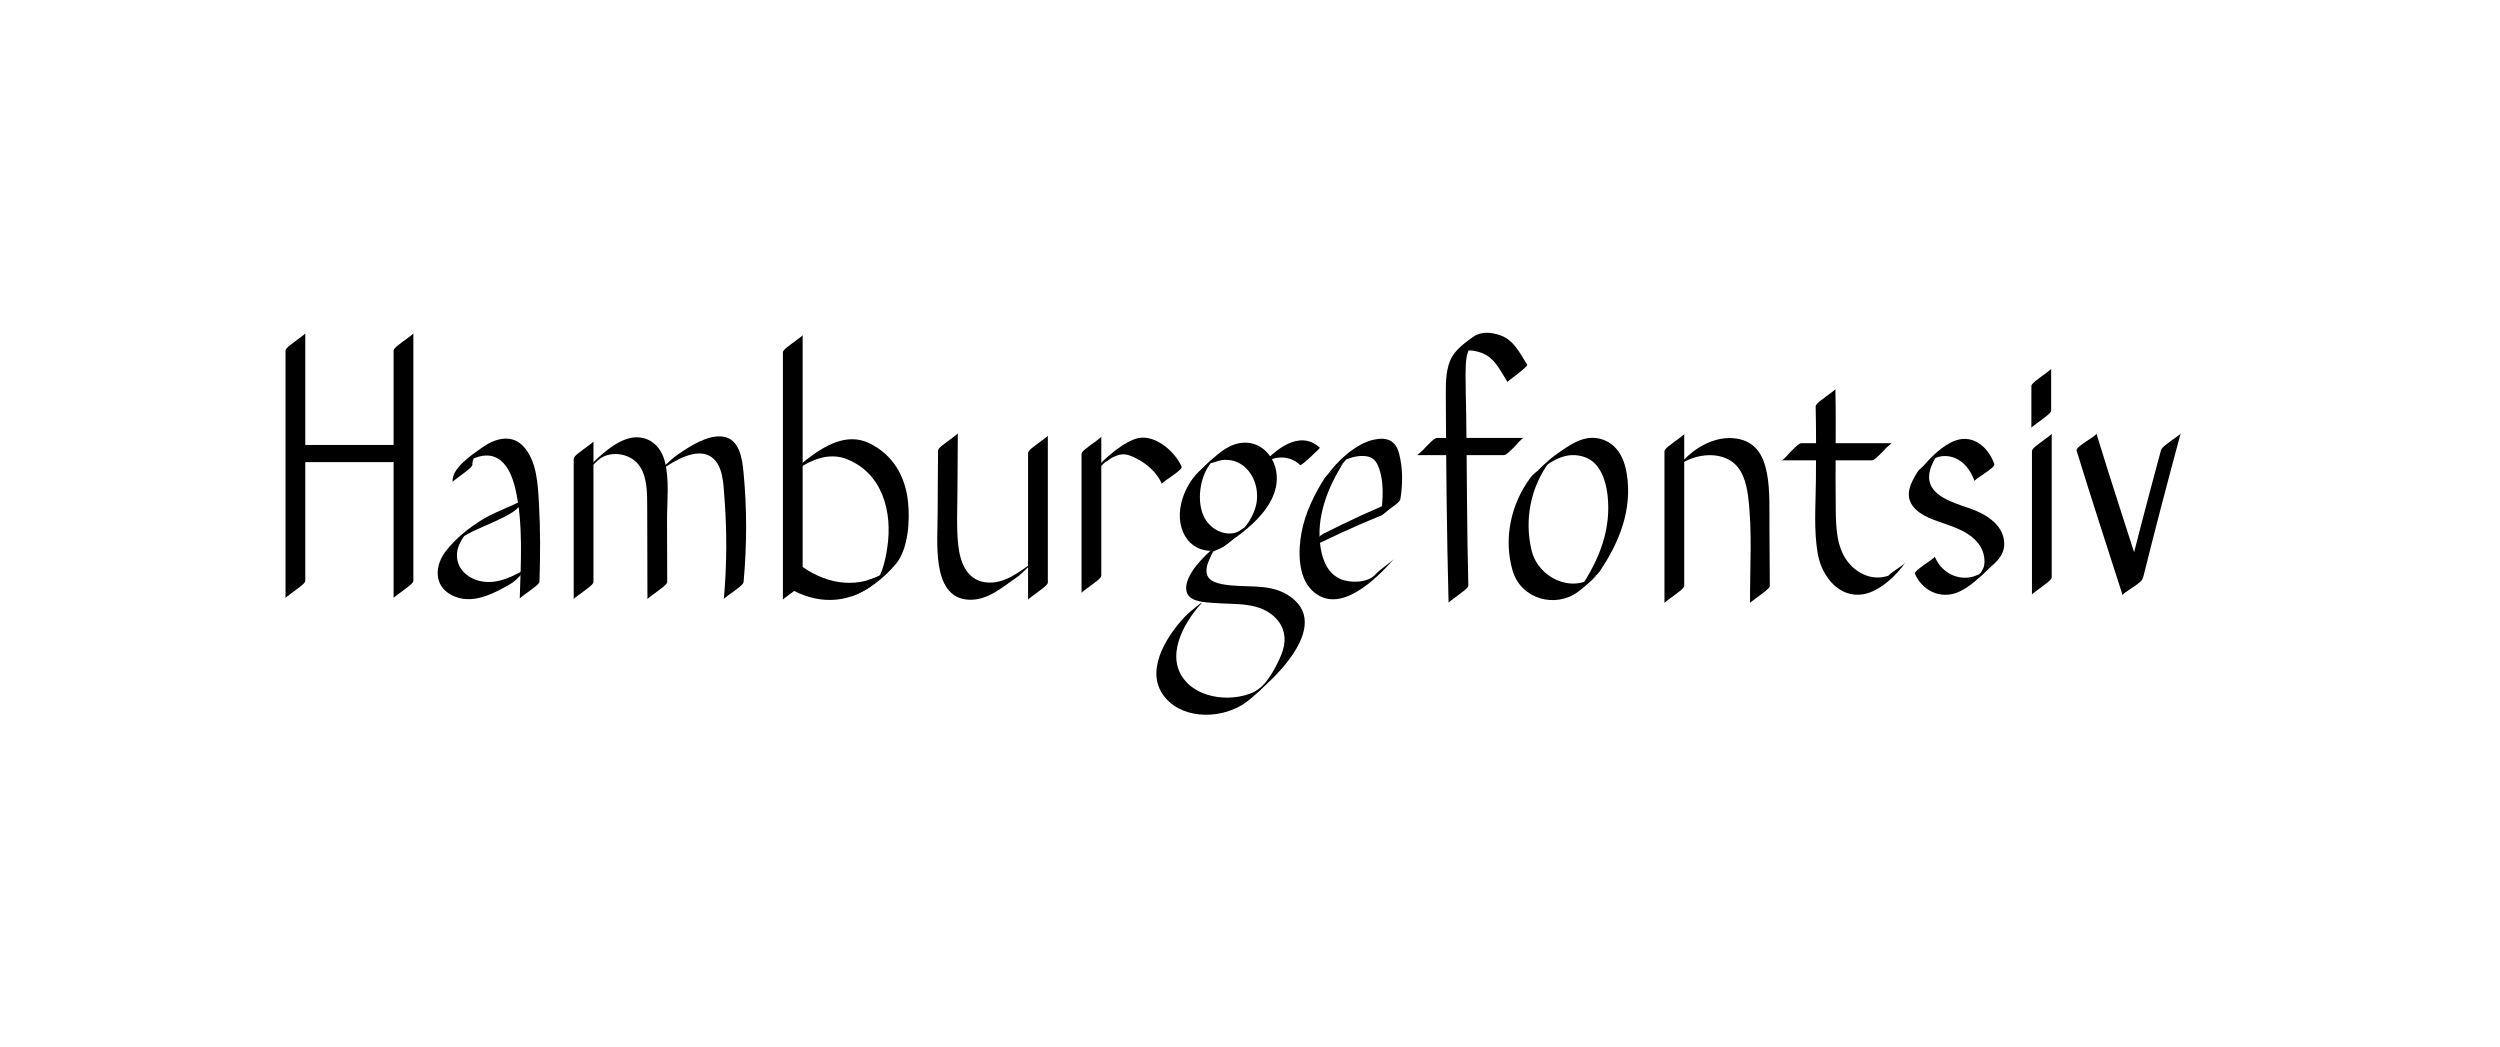 <?xml version="1.0" encoding="UTF-8"?>
<svg id="Layer_2" data-name="Layer 2" xmlns="http://www.w3.org/2000/svg" viewBox="0 0 1074 450">
  <g>
    <path d="m122.66,150.59c0,35.44,0,70.89,0,106.33,0-.36,3.96-3.07,4.43-3.48.76-.66,4.06-2.77,4.06-3.9,0-35.44,0-70.89,0-106.33,0,.36-3.96,3.07-4.43,3.48-.76.66-4.06,2.77-4.06,3.9h0Z"/>
    <path d="m122.91,198.52h45.68c1.21,0,3.56-2.72,4.43-3.48.65-.57,3.33-3.9,4.06-3.9h-45.68c-1.21,0-3.56,2.72-4.43,3.48-.65.57-3.33,3.9-4.06,3.9h0Z"/>
    <path d="m169.09,150.59c0,35.44,0,70.89,0,106.33,0-.36,3.96-3.07,4.43-3.48.76-.66,4.06-2.77,4.06-3.9,0-35.44,0-70.89,0-106.33,0,.36-3.96,3.07-4.43,3.48-.76.66-4.06,2.77-4.06,3.9h0Z"/>
  </g>
  <g>
    <path d="m202.94,199.67c-.14-1.58.48-2.19.88-3.68,1.43-1.92.54-1.21-2.68,2.12.67-.39,1.37-.75,2.08-1.06,2.55-1.1,5.61-1.8,8.36-1.05,5.95,1.63,8.63,8.76,9.85,14.11,3.43,15.07,2.3,31.76,1.85,47.08.01-.4,3.94-3.05,4.43-3.48.79-.69,4.03-2.73,4.06-3.9.33-11.05.41-22.14-.22-33.18-.47-8.18-.8-18.62-6.79-24.96-5.21-5.51-12.53-3.14-17.93.79-4.04,2.93-12.91,8.69-12.4,14.58-.02-.25,4.01-3.11,4.43-3.48.68-.59,4.15-2.89,4.06-3.9h0Z"/>
    <path d="m228.1,212.94c-6.52,4.04-13.97,6.17-20.55,10.08-5.81,3.45-11.88,8.36-16.02,13.73-4.78,6.19-5.31,14.82,2.44,18.88,8.65,4.53,18-.54,25.53-4.9,2.88-1.67,5.99-6.02,8.09-7.23-6.44,3.72-13.79,7.92-21.5,6.08-5.67-1.35-10.19-5.7-9.75-11.81.1-1.43.41-2.55.97-3.86.49-1.11,1.08-2.17,1.77-3.17,1.12-1.33.95-1.35-.49-.09-1.74,1.26-1.63,1.23.34-.1.7-.43,1.41-.83,2.13-1.22,1.09-.59,2.21-1.13,3.34-1.66,5.24-2.46,10.67-4.45,15.61-7.51,2.84-1.76,6-5.93,8.09-7.23h0Z"/>
  </g>
  <g>
    <path d="m246.46,197.02v60.38c0-.36,3.96-3.07,4.43-3.48.76-.66,4.06-2.77,4.06-3.9v-60.38c0,.36-3.96,3.07-4.43,3.48-.76.66-4.06,2.77-4.06,3.9h0Z"/>
    <path d="m256.8,197.83c4.86-4.56,13.67-3.2,17.49,1.73s3.73,12.02,3.75,18.16c.04,13.23.06,26.45.1,39.68,0-.36,3.96-3.07,4.43-3.48.76-.66,4.06-2.77,4.06-3.9-.02-8.87-.05-17.74-.07-26.62-.02-8.12,1.11-17.33-.97-25.25-2.13-8.08-9.11-12.39-17.17-9.27-6.85,2.65-12.65,8.95-17.89,13.87-1.39,1.31-1.2,1.29.26.3,2.16-1.46,4.11-3.44,6-5.22h0Z"/>
    <path d="m284.16,201.75c5.35-3.67,15.57-10.08,21.8-5.16,4.73,3.74,4.8,11.39,5.23,16.84,1.15,14.61,1.08,29.38-.23,43.97.04-.49,3.89-3.01,4.43-3.48.86-.74,3.95-2.66,4.06-3.9,1.41-15.63,1.48-31.54-.04-47.17-.56-5.77-1.69-14.29-8.83-15.28-6.5-.9-14.21,4.13-19.26,7.6-2.1,1.44-4.02,3.24-5.87,4.97-.39.36-2.95,2.77-1.27,1.61h0Z"/>
  </g>
  <g>
    <path d="m336.33,151.34v106.33c0-.36,3.96-3.07,4.43-3.48.76-.66,4.06-2.77,4.06-3.9v-106.33c0,.36-3.96,3.07-4.43,3.48-.76.66-4.06,2.77-4.06,3.9h0Z"/>
    <path d="m340.74,202.96c6.57-5.09,15.25-9.08,23.49-5.56,7.06,3.01,11.96,8.15,14.82,15.24s3.26,15,2.12,22.66c-.47,3.13-1.1,6.31-2.13,9.31-.19.55-1.48,3.82-1.63,3.63,2.09-1.73,2.17-2,.24-.81-1.24.63-2.54,1.12-3.89,1.48-1.55.46-3.23,2.44-4.43,3.48-.99.86-2.87,3.55-4.06,3.9,7.38-2.17,14.74-8.19,19.62-14.05,5.39-6.48,6.05-18.91,5.18-26.81-1.21-11.05-6.56-20.15-16.65-25.04-9.69-4.69-19.38,1.2-26.94,7.06-2.05,1.59-4.27,3.28-6,5.22-1.07,1.2-1.48,1.65.26.3h0Z"/>
    <path d="m336.36,250.97c11.39,7.9,24.87,9.45,36.7,1.64,2.8-1.85,6.01-5.86,8.09-7.23-11.76,7.76-25.07,6-36.3-1.79-1.08-.75-8.08,7.66-8.49,7.38h0Z"/>
  </g>
  <g>
    <path d="m402.99,193.52c-.06,8.54-.15,17.08-.16,25.63-.01,7.78-.67,16.07.54,23.78,1.14,7.31,4.32,14.25,12.64,14.7s14.47-5.35,20.71-9.55c2.78-1.87,6.02-5.84,8.09-7.23-6.48,4.36-13.28,10.54-21.71,9.27-7.98-1.2-10.64-8.81-11.43-15.9-.85-7.64-.37-15.61-.35-23.29.02-8.26.11-16.52.16-24.79,0,.37-3.95,3.06-4.43,3.48-.77.67-4.05,2.76-4.06,3.9h0Z"/>
    <path d="m441.66,194.54v63.1c0-.36,3.96-3.07,4.43-3.48.76-.66,4.06-2.77,4.06-3.9v-63.1c0,.36-3.96,3.07-4.43,3.48-.76.66-4.06,2.77-4.06,3.9h0Z"/>
  </g>
  <g>
    <path d="m464.63,194.97v59.74c0-.36,3.96-3.07,4.43-3.48.76-.66,4.06-2.77,4.06-3.9v-59.74c0,.36-3.96,3.07-4.43,3.48-.76.66-4.06,2.77-4.06,3.9h0Z"/>
    <path d="m475.41,197.9c-1.54,1.6,1.72-.98,2.29-1.27,1.32-.66,2.81-1.29,4.29-1.43,2.09-.19,4.09.7,5.92,1.61,4.75,2.37,9.13,6.15,11.24,11.09-.29-.68,9.1-5.97,8.49-7.38-2.94-6.85-12.31-14.83-20.13-11.89-7.41,2.78-14.25,9.84-19.62,15.43-1.5,1.56,1.61-.9,1.78-1.03,1.98-1.6,3.97-3.28,5.74-5.12h0Z"/>
  </g>
  <g>
    <path d="m515.18,202.43c-7.29,7-11.82,20.64-4.94,29.51,2.73,3.51,7.7,5.46,12.07,4.35,4.13-1.04,7.59-4.96,10.61-7.72.31-.28,3.09-2.51,1.27-1.61-2.09,1.03-4.17,3.41-5.87,4.97l-.89.82,6.35-5.29c-6.26,4.2-14.22.27-16.9-6.2-2.98-7.19-1.11-18.28,4.58-23.74,1.37-1.32,1.2-1.29-.26-.3-2.15,1.45-4.14,3.43-6,5.22h0Z"/>
    <path d="m520.15,198.48c-1.53,1.34,3.76-.75,4.77-.85,1.7-.17,3.46-.07,5.11.39,3.54.98,6.27,3.6,8,6.77s2.38,7.26,1.82,10.96c-.31,2.03-1.03,4.03-1.93,5.87-.68,1.36-1.46,2.65-2.36,3.88-1.26,1.38-1.35,1.64-.28.76-2.1,1.43-4.02,3.25-5.87,4.97-.39.36-2.95,2.76-1.27,1.61,9.74-6.65,22.5-17.35,20.07-30.6-1.22-6.64-6.46-12.17-13.47-12.07-6.14.09-10.59,4.06-14.96,7.89-.46.4-3.72,3.95-4.06,3.9.91.14,3.93-3.04,4.43-3.48h0Z"/>
    <path d="m533.31,227.67c-7.36,3.7-14.33,8.95-19.46,15.45-2.27,2.87-5.37,7.8-3.89,11.64s7.74,3.94,11.1,4.24c9.44.86,20.74-.81,27.67,7.29,3.71,4.33,3.85,9.89,1.73,14.96s-5.89,12.14-9.74,14.71c-2.79,1.86-6.02,5.84-8.09,7.23,11.96-7.99,42.06-35.01,20.09-47.9-8.26-4.85-18.47-2.56-27.52-4.3-5.01-.96-7.92-2.8-6.56-8.29.22-.87,3.02-7.92,4.29-7.57-.19-.05-6.25,4.39-1.4,1.67,1.21-.68,2.46-1.29,3.7-1.91,2.95-1.48,5.98-6.17,8.09-7.23h0Z"/>
    <path d="m508.43,265.56c-7.82,8.6-17.19,23.6-7.54,34.5,8.37,9.45,24.84,8.63,34.3,1.71,2.06-1.51,4-3.23,5.87-4.97.38-.36,2.92-2.82,1.27-1.61-8.95,6.55-25.25,6.2-32.95-2.5-9.13-10.31-1-24.96,6.57-33.28,1.45-1.59-1.59.89-1.78,1.03-1.96,1.59-4.04,3.25-5.74,5.12h0Z"/>
    <path d="m549.59,193.67c-.08.1-7.14,4.94-4.27,3.96.92-.31,1.68-.65,2.62-.84,1.26-.25,2.55-.32,3.83-.18,2.6.28,4.89,1.38,6.77,3.18.55.52,8.55-7.33,8.49-7.38-8.73-8.31-19.95,1.21-25.73,8.27-.08.1,2.7-1.9,3.19-2.32,1.73-1.46,3.65-2.93,5.09-4.69h0Z"/>
  </g>
  <g>
    <path d="m569.16,205.27c-4.61,7.18-8.41,14.99-10.01,23.43-1.46,7.71-1.67,18.87,4.4,24.84,11.7,11.51,28.05-5.19,35.58-13.71-1.67,1.89-6.04,4.47-8.29,7-3.13,3.54-10.52,3.76-14.76,2-5.54-2.31-7.77-7.76-8.71-13.32-2.23-13.19,3.08-26.33,10.09-37.24-1.26,1.97-6.5,4.22-8.29,7h0Z"/>
    <path d="m578.19,197.55c1.36-1.77,1.09-1.67-.83.3.78-.44,1.61-.78,2.47-1.02,1.51-.52,2.99-.84,4.6-.92,3.16-.15,5.72.45,7.21,3.44,3.19,6.39,2.56,15.64,1.48,22.43.09-.59,3.83-2.95,4.43-3.48.93-.81,3.85-2.58,4.06-3.9,1.03-6.45,1.1-13.17-.55-19.54-1.48-5.71-5.29-7.19-10.86-5.98-7.79,1.69-15.88,9.28-20.3,15.66,1.36-1.96,6.39-4.26,8.29-7h0Z"/>
    <path d="m560.43,236.53c10.68-5.45,21.56-10.44,32.66-14.97,3-1.23,6-6.38,8.09-7.23-11.09,4.54-21.98,9.53-32.66,14.97-2.94,1.5-5.98,6.15-8.09,7.23h0Z"/>
  </g>
  <g>
    <path d="m656.07,156.68c-3.05-4.83-5.66-10.51-11.41-12.58-3.9-1.4-8.3-1.83-11.78.6-3.14,2.2-7.15,5.22-9.09,8.6-2.61,4.55-2.69,10.62-2.67,15.69.11,29.97.41,59.99,1.19,89.95,0-.33,3.97-3.08,4.43-3.48.74-.64,4.09-2.81,4.06-3.9-.65-24.67-.58-49.36-.93-74.04-.08-5.54-.29-11.1-.27-16.64.01-2.55.08-5.13.48-7.65.27-1.7,1.65-4.17,1.51-5.77.87-2.08-.28-1.1-3.45,2.95l1.15-.07c1,.32,2.35.13,3.41.3,1.96.32,3.95.82,5.68,1.83,4.36,2.54,6.6,7.48,9.19,11.58-.08-.13,9.02-6.55,8.49-7.38h0Z"/>
    <path d="m611.62,195.52c7.17,0,14.34,0,21.51,0l8.49-7.38c-8.1,0-16.2,0-24.29,0-1.21,0-3.56,2.72-4.43,3.48-.65.57-3.33,3.9-4.06,3.9h37.23c1.21,0,3.56-2.72,4.43-3.48.65-.57,3.33-3.9,4.06-3.9h-37.23l-8.49,7.38c8.1,0,16.2,0,24.29,0,1.21,0,3.56-2.72,4.43-3.48.65-.57,3.33-3.9,4.06-3.9-7.17,0-14.34,0-21.51,0-1.21,0-3.56,2.72-4.43,3.48-.65.57-3.33,3.9-4.06,3.9h0Z"/>
  </g>
  <g>
    <path d="m657.62,205.02c-8.53,11.31-11.85,26.49-7.76,40.25,3.62,12.17,18.43,16.21,28.2,8.87,2.05-1.54,4-3.23,5.87-4.97.38-.36,2.9-2.84,1.27-1.61-10.06,7.56-24.39.54-27.2-10.98-3.27-13.42-.4-27.56,7.9-38.56-1.47,1.94-6.26,4.32-8.29,7h0Z"/>
    <path d="m661.22,201.95c6.2-4.41,12.1-8.28,19.75-5.51,6.37,2.3,8.84,9.73,9.59,15.91,1.8,14.83-3.42,27.98-11.65,40.17,1.33-1.97,6.42-4.25,8.29-7,8.53-12.62,14.15-26.67,11.64-42.08-1.13-6.96-4.37-13.12-11.46-14.95s-13.35,2.85-19.01,6.87c-2.08,1.48-4.01,3.24-5.87,4.97-.39.36-2.93,2.8-1.27,1.61h0Z"/>
  </g>
  <g>
    <path d="m715.05,193.84v65.23c0-.36,3.96-3.07,4.43-3.48.76-.66,4.06-2.77,4.06-3.9v-65.23c0,.36-3.96,3.07-4.43,3.48-.76.66-4.06,2.77-4.06,3.9h0Z"/>
    <path d="m721.44,199.7c5.85-4.06,14.61-5.75,21.16-2.29,5.93,3.13,7.68,10.09,8.44,16.24,1.83,14.88.68,30.47.78,45.43,0-.35,3.96-3.07,4.43-3.48.76-.66,4.07-2.78,4.06-3.9-.06-8.69-.11-17.39-.16-26.08-.05-7.33.29-14.84-1.03-22.08s-4.37-13.14-11.71-14.85c-6.61-1.54-13.41.66-18.83,4.42-2.09,1.45-4.01,3.24-5.87,4.97-.39.36-2.95,2.78-1.27,1.61h0Z"/>
  </g>
  <g>
    <path d="m780.01,174.56c.23,10.56.19,21.11.11,31.67-.07,10.55-1.07,21.87.92,32.27,1.76,9.16,9.04,18.53,19.42,16.8,6.84-1.14,14.57-8.17,18.16-13.86-1.24,1.97-6.52,4.21-8.29,7-1.81,2.6-.65,1.83,3.48-2.32-1.1.67-2.28,1.17-3.54,1.5-1.74.47-3.58.6-5.37.37-3.94-.49-7.54-2.65-10.18-5.56-5.8-6.43-5.98-15.6-6.09-23.77-.23-17.17.22-34.33-.15-51.5,0,.33-3.97,3.08-4.43,3.48-.74.64-4.08,2.8-4.06,3.9h0Z"/>
    <path d="m768.38,197.77c11.92,0,23.84,0,35.76,0,1.21,0,3.56-2.72,4.43-3.48.65-.57,3.33-3.9,4.06-3.9-12.92,0-25.83,0-38.75,0-1.21,0-3.56,2.72-4.43,3.48-.65.57-3.33,3.9-4.06,3.9,12.92,0,25.83,0,38.75,0l8.49-7.38c-11.92,0-23.84,0-35.76,0-1.21,0-3.56,2.72-4.43,3.48-.65.57-3.33,3.9-4.06,3.9h0Z"/>
  </g>
  <g>
    <path d="m823.69,202.84c-2.71,4.4-5.53,9.65-2.03,14.46,3.31,4.55,9.8,6.24,14.81,8.04s10.13,3.86,13.43,8.14c1.35,1.75,2.25,3.81,2.53,6.01.16,1.23.15,2.57-.11,3.79-.28,1.31-2.83,4.59-.14,2.21-.43.38-3.11,2.75-2.74,2.84.85.21,4.82-3.92,5.35-4.39,3.36-2.97,6.33-5.7,6.23-10.54-.13-5.97-4.63-10.18-9.6-12.77-5.72-2.98-12.4-3.93-17.79-7.59-6.91-4.69-5.58-10.81-1.65-17.19-1.22,1.97-6.55,4.2-8.29,7h0Z"/>
    <path d="m822.67,246.49c3.02,7.08,10.67,10.95,18.06,8.09,5.51-2.13,11.12-7.53,14.7-12.13-1.5,1.94-6.22,4.35-8.29,7l3.03-2.7-2.36.92c-.87.25-1.79.41-2.69.49-2.06.16-4.12-.18-6.03-.96-3.73-1.52-6.37-4.43-7.93-8.09.29.68-9.1,5.96-8.49,7.38h0Z"/>
    <path d="m833.64,194.33l-2.99,2.7,2.25-.81c1.05-.25,2.11-.35,3.18-.3,1.85.08,3.64.64,5.24,1.58,3.49,2.06,5.66,5.5,6.95,9.26-.33-.95,9.07-5.69,8.49-7.38-2.39-6.98-8.85-12.88-16.61-10.16-5.6,1.96-11.18,7.59-14.79,12.12-.09.11,2.71-1.91,3.19-2.32,1.72-1.45,3.68-2.92,5.09-4.69h0Z"/>
  </g>
  <g>
    <path d="m872.68,165.82v17.97c0-.36,3.96-3.07,4.43-3.48.76-.66,4.06-2.77,4.06-3.9v-17.97c0,.36-3.96,3.07-4.43,3.48-.76.66-4.06,2.77-4.06,3.9h0Z"/>
    <path d="m872.93,193.71c0,20.57,0,41.14,0,61.72,0-.36,3.96-3.07,4.43-3.48.76-.66,4.06-2.77,4.06-3.9,0-20.57,0-41.14,0-61.72,0,.36-3.96,3.07-4.43,3.48-.76.66-4.06,2.77-4.06,3.9h0Z"/>
  </g>
  <g>
    <path d="m892.11,193.58c6.37,20.8,13.16,41.46,19.79,62.17-.33-1.03,9.06-5.61,8.49-7.38-6.63-20.71-13.42-41.37-19.79-62.17.33,1.08-9.05,5.57-8.49,7.38h0Z"/>
    <path d="m928.35,193.46c-5.54,20.5-10.94,41.05-16.06,61.66.18-.72,3.74-2.88,4.43-3.48,1.03-.89,3.71-2.49,4.06-3.9,5.12-20.61,10.52-41.16,16.06-61.66-.2.76-3.71,2.86-4.43,3.48-1.05.91-3.67,2.47-4.06,3.9h0Z"/>
  </g>
</svg>